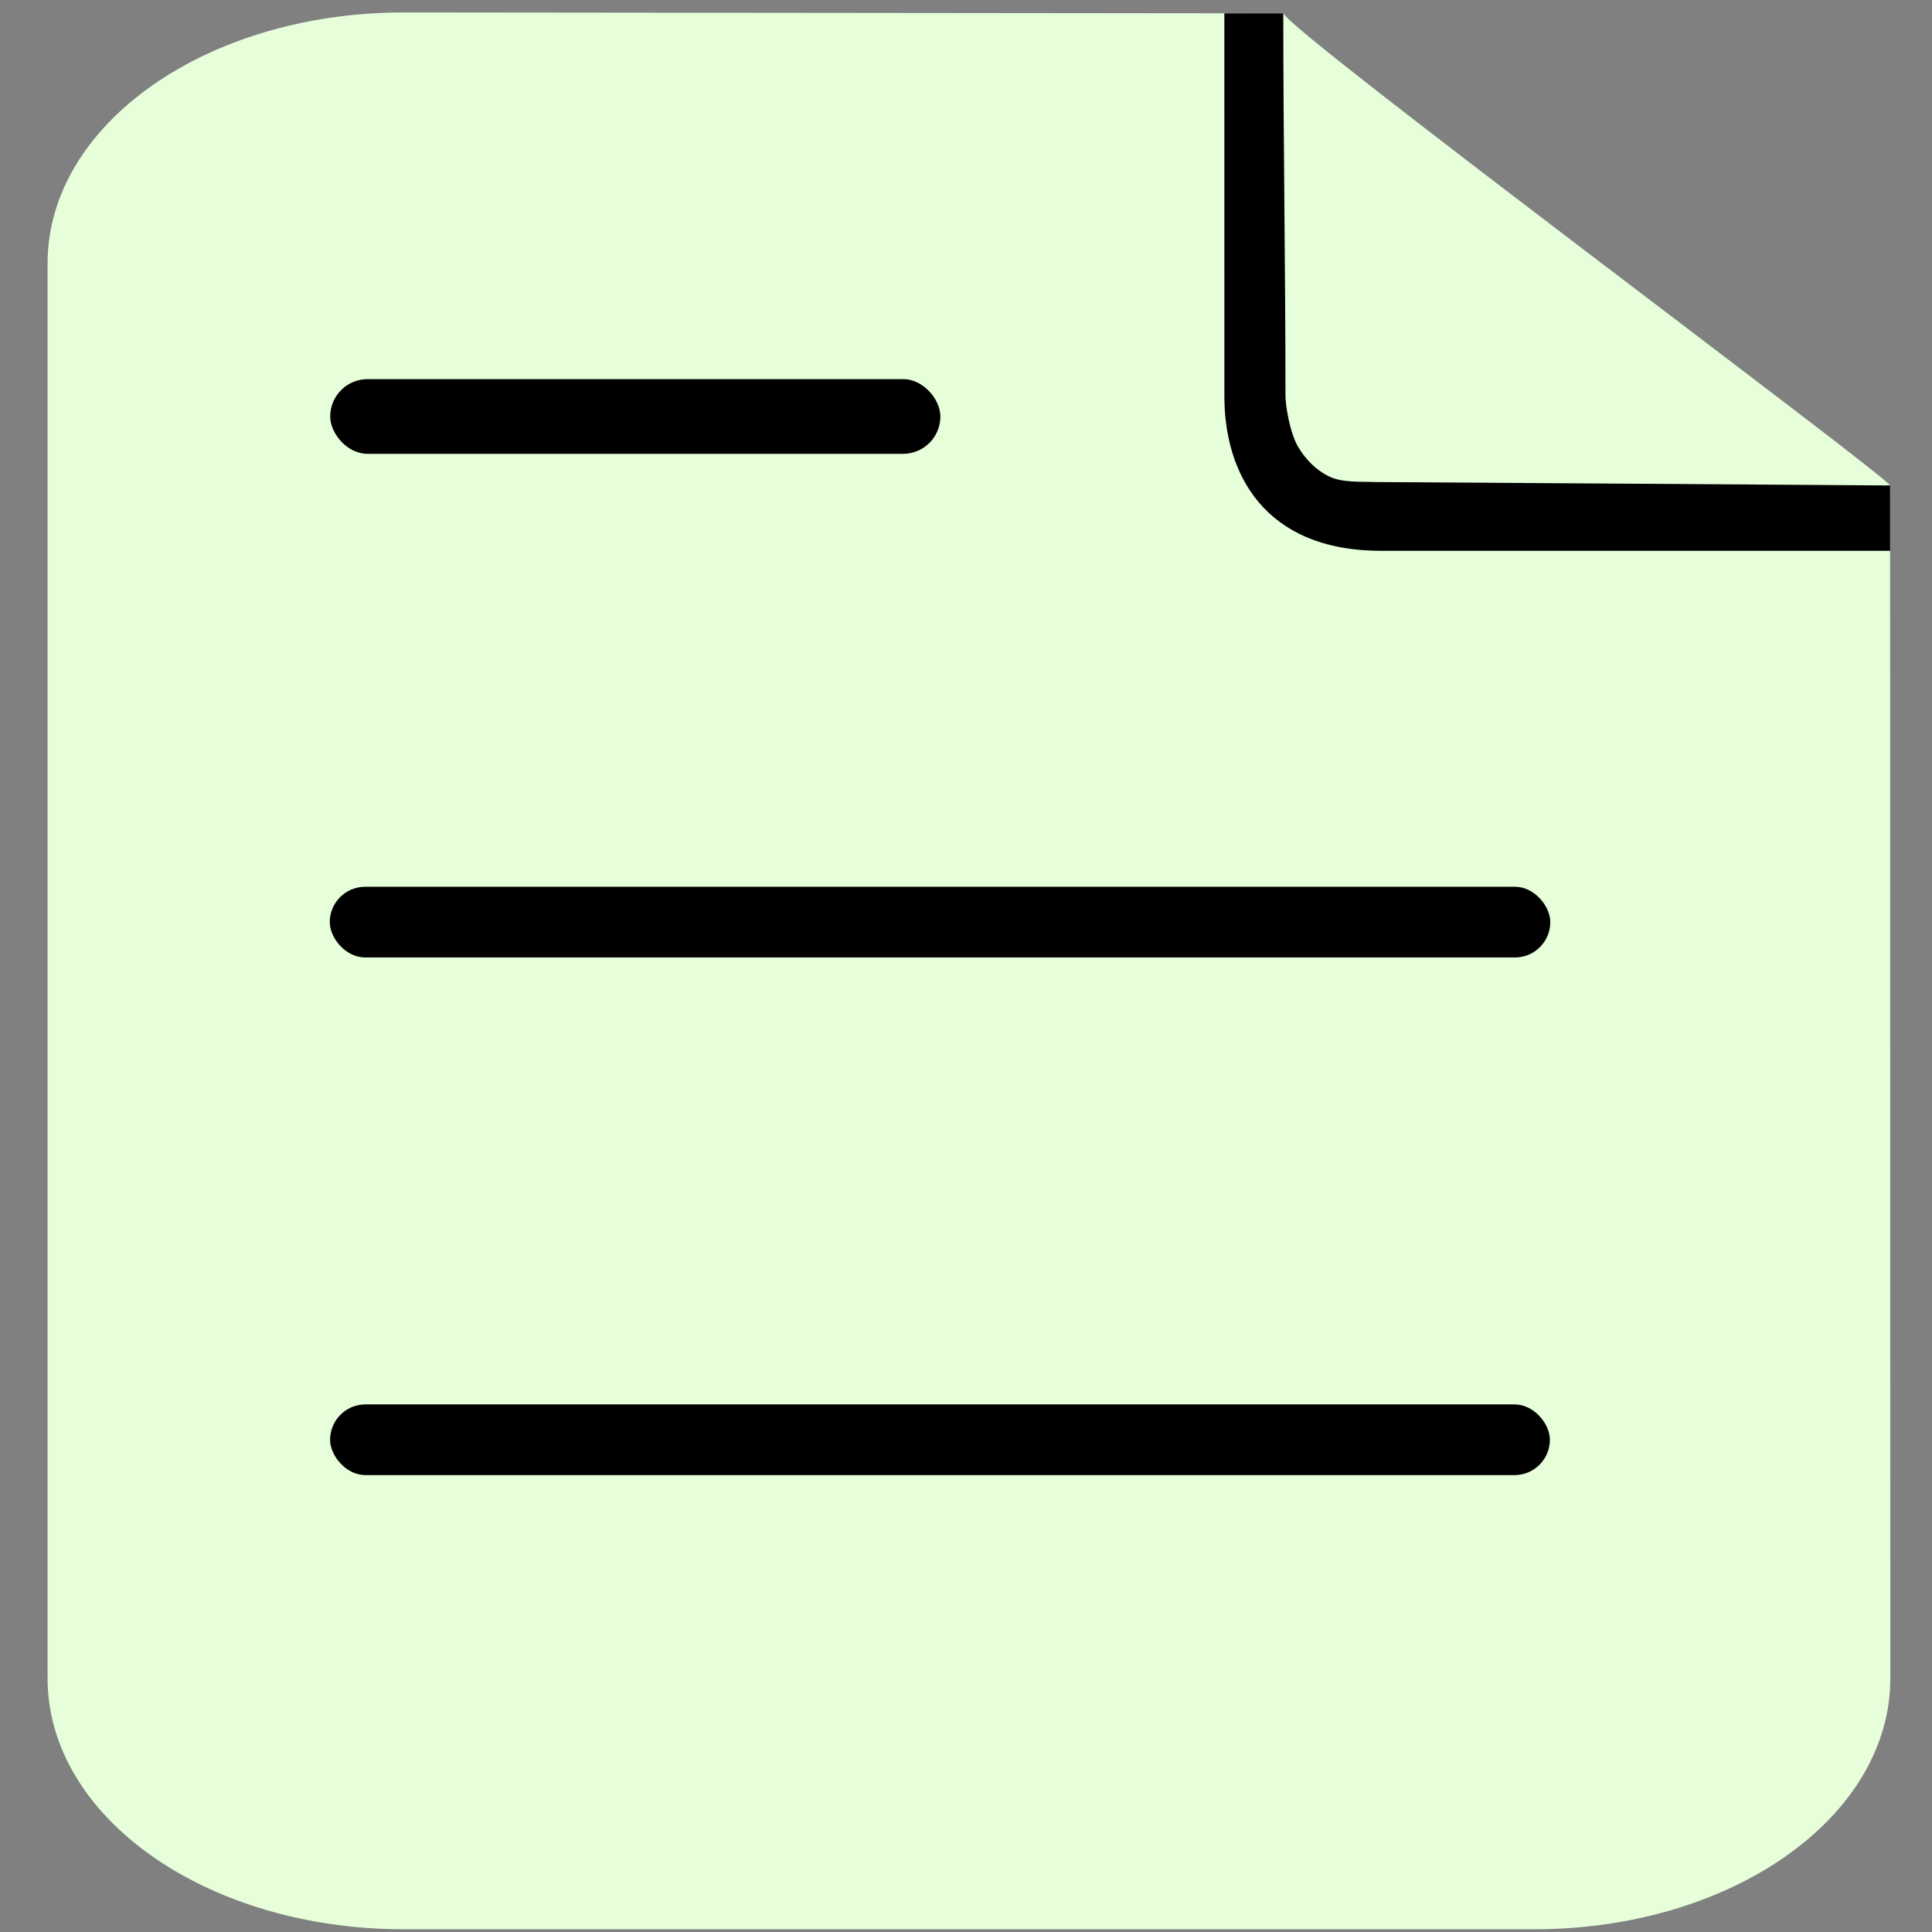 <?xml version="1.0" encoding="UTF-8" standalone="no"?>

<svg
   id="Layer_1"
   viewBox="0 0 512 512"
   data-name="Layer 1"
   version="1.1"
   xmlns="http://www.w3.org/2000/svg">
  <rect x="0" y="0" width="512" height="512" fill="#808080" stroke="none"/>
  <defs id="defs1" />
  <g
     id="g202">
    <path
       id="rect1"
       style="fill:#e6ffda;fill-opacity:1;fill-rule:evenodd;stroke:none;stroke-width:93.44;stroke-linecap:round"
       d="m 107.041,3.297 c -52.314,0 -94.43,29.676 -94.43,66.537 V 444.746 c 0,36.861 42.117,66.537 94.43,66.537 h 299.484 c 52.314,-10e-6 94.433,-29.676 94.433,-66.537 l -0.064,-308.935 c 0,-1.154 0.025,-4.126 0.025,-7.104 C 500.919,126.761 340.181,7.324 340.181,3.539 Z" />
    <rect
       style="fill:#000000;fill-opacity:1;stroke:none;stroke-width:5.273;stroke-opacity:1"
       id="rect186"
       width="161.702"
       height="19.799"
       x="87.51"
       y="100.472"
       ry="9.899" />
    <rect
       style="fill:#000000;fill-opacity:1;stroke:none;stroke-width:5.348;stroke-opacity:1"
       id="rect188"
       width="323.253"
       height="18.738"
       x="87.481"
       y="372.181"
       ry="9.369" />
    <rect
       style="fill:#000000;fill-opacity:1;stroke:none;stroke-width:5.348;stroke-opacity:1"
       id="rect188-0"
       width="323.448"
       height="18.738"
       x="87.394"
       y="235"
       ry="9.369" />
    <path
       id="path188"
       style="fill:#000000;fill-opacity:1;stroke:none;stroke-width:1.013;stroke-opacity:1"
       d="m 324.466,3.54 0.012,101.54 c 0.002,20.311 10.505,40.883 41.498,40.883 h 134.928 l -0.004,-17.314 c 0,0 -133.249,-0.905 -136.804,-0.905 -3.352,-0.174 -8.213,0.247 -11.793,-1.445 -3.452,-1.632 -6.373,-4.601 -8.294,-7.9 -2.313,-3.973 -3.345,-11.286 -3.345,-13.38 0,-33.126 -0.58,-68.453 -0.58,-101.478 z" />
  </g>
</svg>
